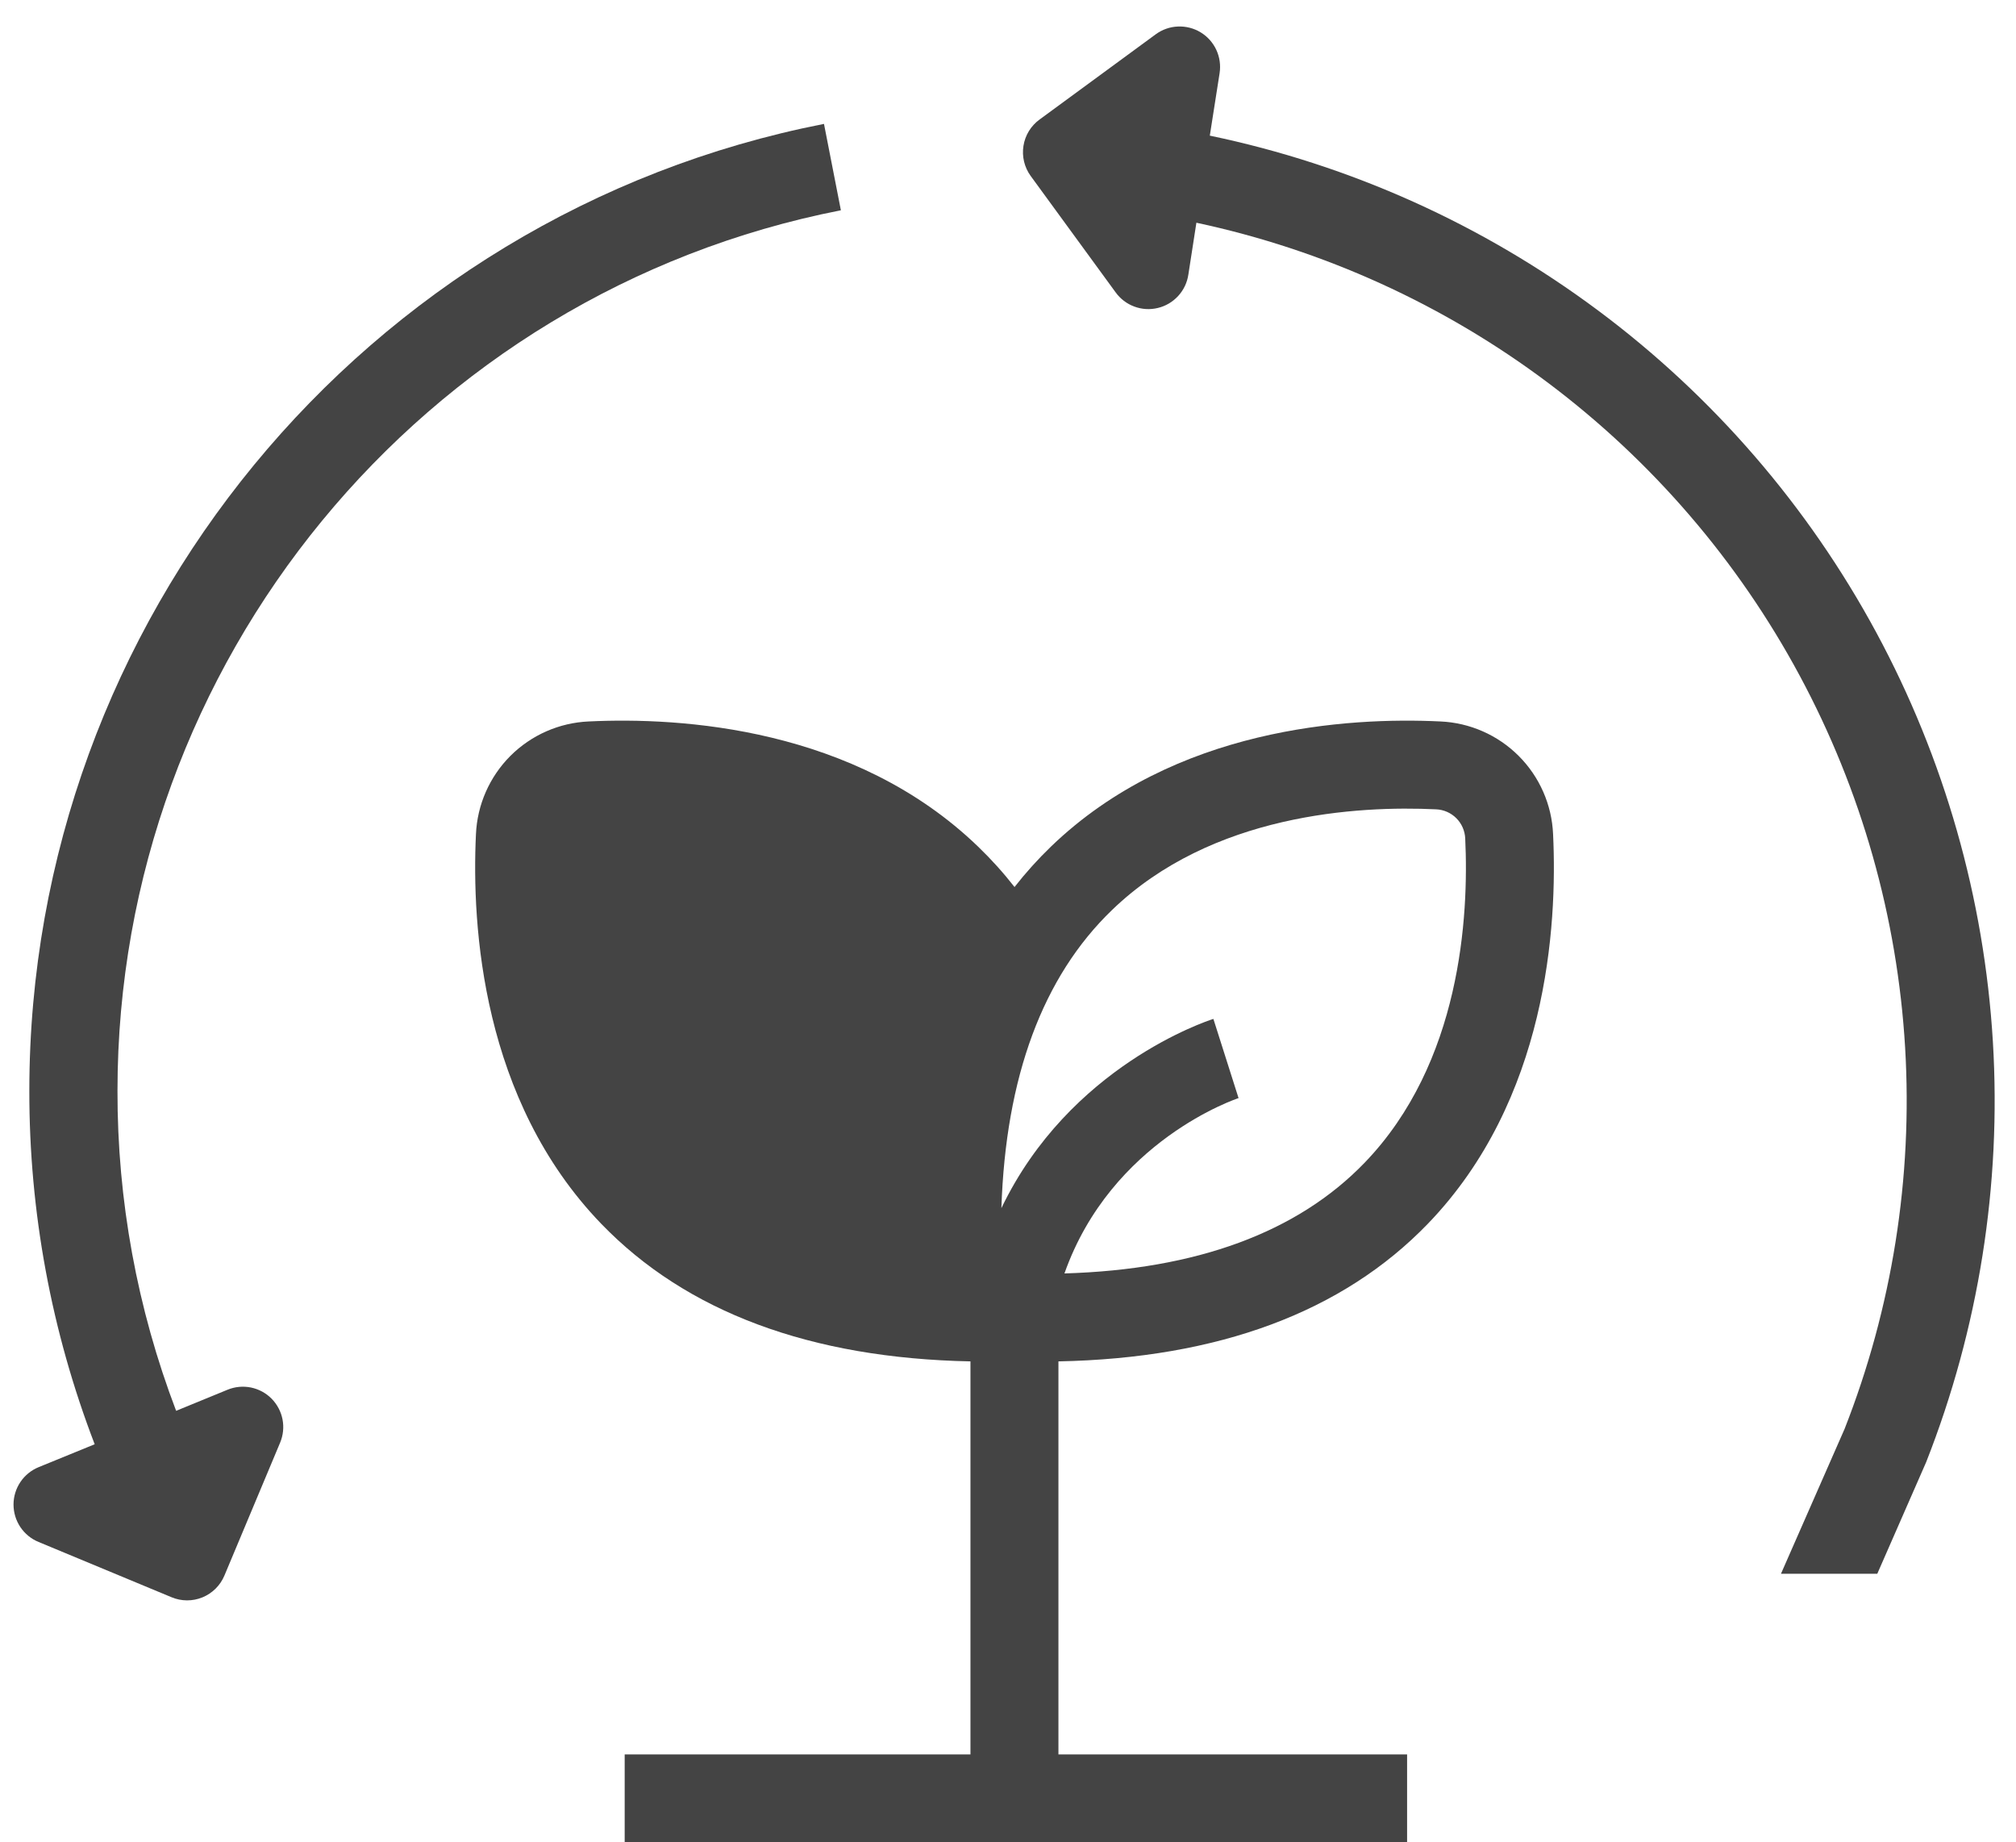 <svg width="58" height="53" viewBox="0 0 58 53" fill="none" xmlns="http://www.w3.org/2000/svg">
<path d="M34.189 7.899C34.155 8.129 34.054 8.342 33.897 8.513C33.741 8.684 33.538 8.805 33.312 8.859C33.087 8.914 32.851 8.9 32.634 8.819C32.417 8.739 32.229 8.595 32.094 8.407L29.651 5.06C29.471 4.811 29.396 4.5 29.445 4.195C29.493 3.891 29.66 3.618 29.91 3.437L33.251 0.986C33.437 0.85 33.658 0.772 33.888 0.763C34.118 0.753 34.346 0.811 34.543 0.931C34.739 1.05 34.896 1.225 34.993 1.434C35.09 1.643 35.123 1.876 35.088 2.103L34.806 3.902C38.85 4.744 42.66 6.46 45.972 8.928C49.284 11.396 52.016 14.558 53.979 18.192C55.941 21.826 57.087 25.845 57.335 29.968C57.583 34.091 56.928 38.218 55.415 42.062L54.009 45.273H51.238L53.067 41.109C54.438 37.621 55.032 33.875 54.81 30.133C54.588 26.391 53.554 22.742 51.779 19.44C50.005 16.138 47.533 13.262 44.535 11.011C41.538 8.761 38.086 7.19 34.42 6.407L34.189 7.899Z" fill="#444444"/>
<path d="M1.118 42.203L2.724 41.547C1.477 38.302 0.839 34.855 0.844 31.378C0.844 17.86 10.459 6.163 23.706 3.564L24.192 6.049C12.131 8.414 3.38 19.067 3.38 31.378C3.374 34.525 3.946 37.645 5.067 40.585L6.545 39.979C6.758 39.891 6.992 39.869 7.217 39.914C7.443 39.96 7.65 40.071 7.812 40.234C7.974 40.398 8.084 40.606 8.128 40.831C8.172 41.057 8.147 41.291 8.058 41.503L6.456 45.325C6.337 45.609 6.11 45.834 5.825 45.951C5.54 46.068 5.22 46.067 4.936 45.948L1.113 44.359C0.898 44.272 0.715 44.122 0.586 43.93C0.457 43.737 0.389 43.511 0.389 43.279C0.39 43.048 0.459 42.822 0.589 42.63C0.719 42.438 0.903 42.29 1.118 42.203Z" fill="#444444"/>
<path d="M16.937 20.754C19.596 20.626 24.586 20.927 28.139 24.354C28.516 24.717 28.866 25.105 29.188 25.517C29.51 25.105 29.86 24.717 30.236 24.354C33.791 20.927 38.781 20.626 41.44 20.754C42.288 20.791 43.092 21.145 43.692 21.745C44.293 22.346 44.646 23.15 44.682 23.998C44.809 26.656 44.51 31.645 41.083 35.2C38.63 37.744 35.054 39.073 30.451 39.163V50.469H40.482V53.001H17.972V50.469H27.92V39.163C23.32 39.072 19.745 37.743 17.293 35.2C13.866 31.645 13.566 26.656 13.693 23.998C13.73 23.15 14.084 22.346 14.684 21.745C15.285 21.145 16.089 20.791 16.937 20.754ZM42.154 24.118C42.144 23.899 42.053 23.692 41.899 23.538C41.744 23.383 41.537 23.292 41.319 23.282C39.069 23.174 34.864 23.409 31.994 26.177C29.998 28.099 28.933 30.982 28.81 34.755C30.766 30.677 34.708 29.374 34.909 29.311L35.633 31.589C35.593 31.602 31.977 32.8 30.624 36.633C34.421 36.522 37.328 35.452 39.26 33.448C42.028 30.578 42.261 26.368 42.154 24.118Z" fill="#444444"/>
</svg>
